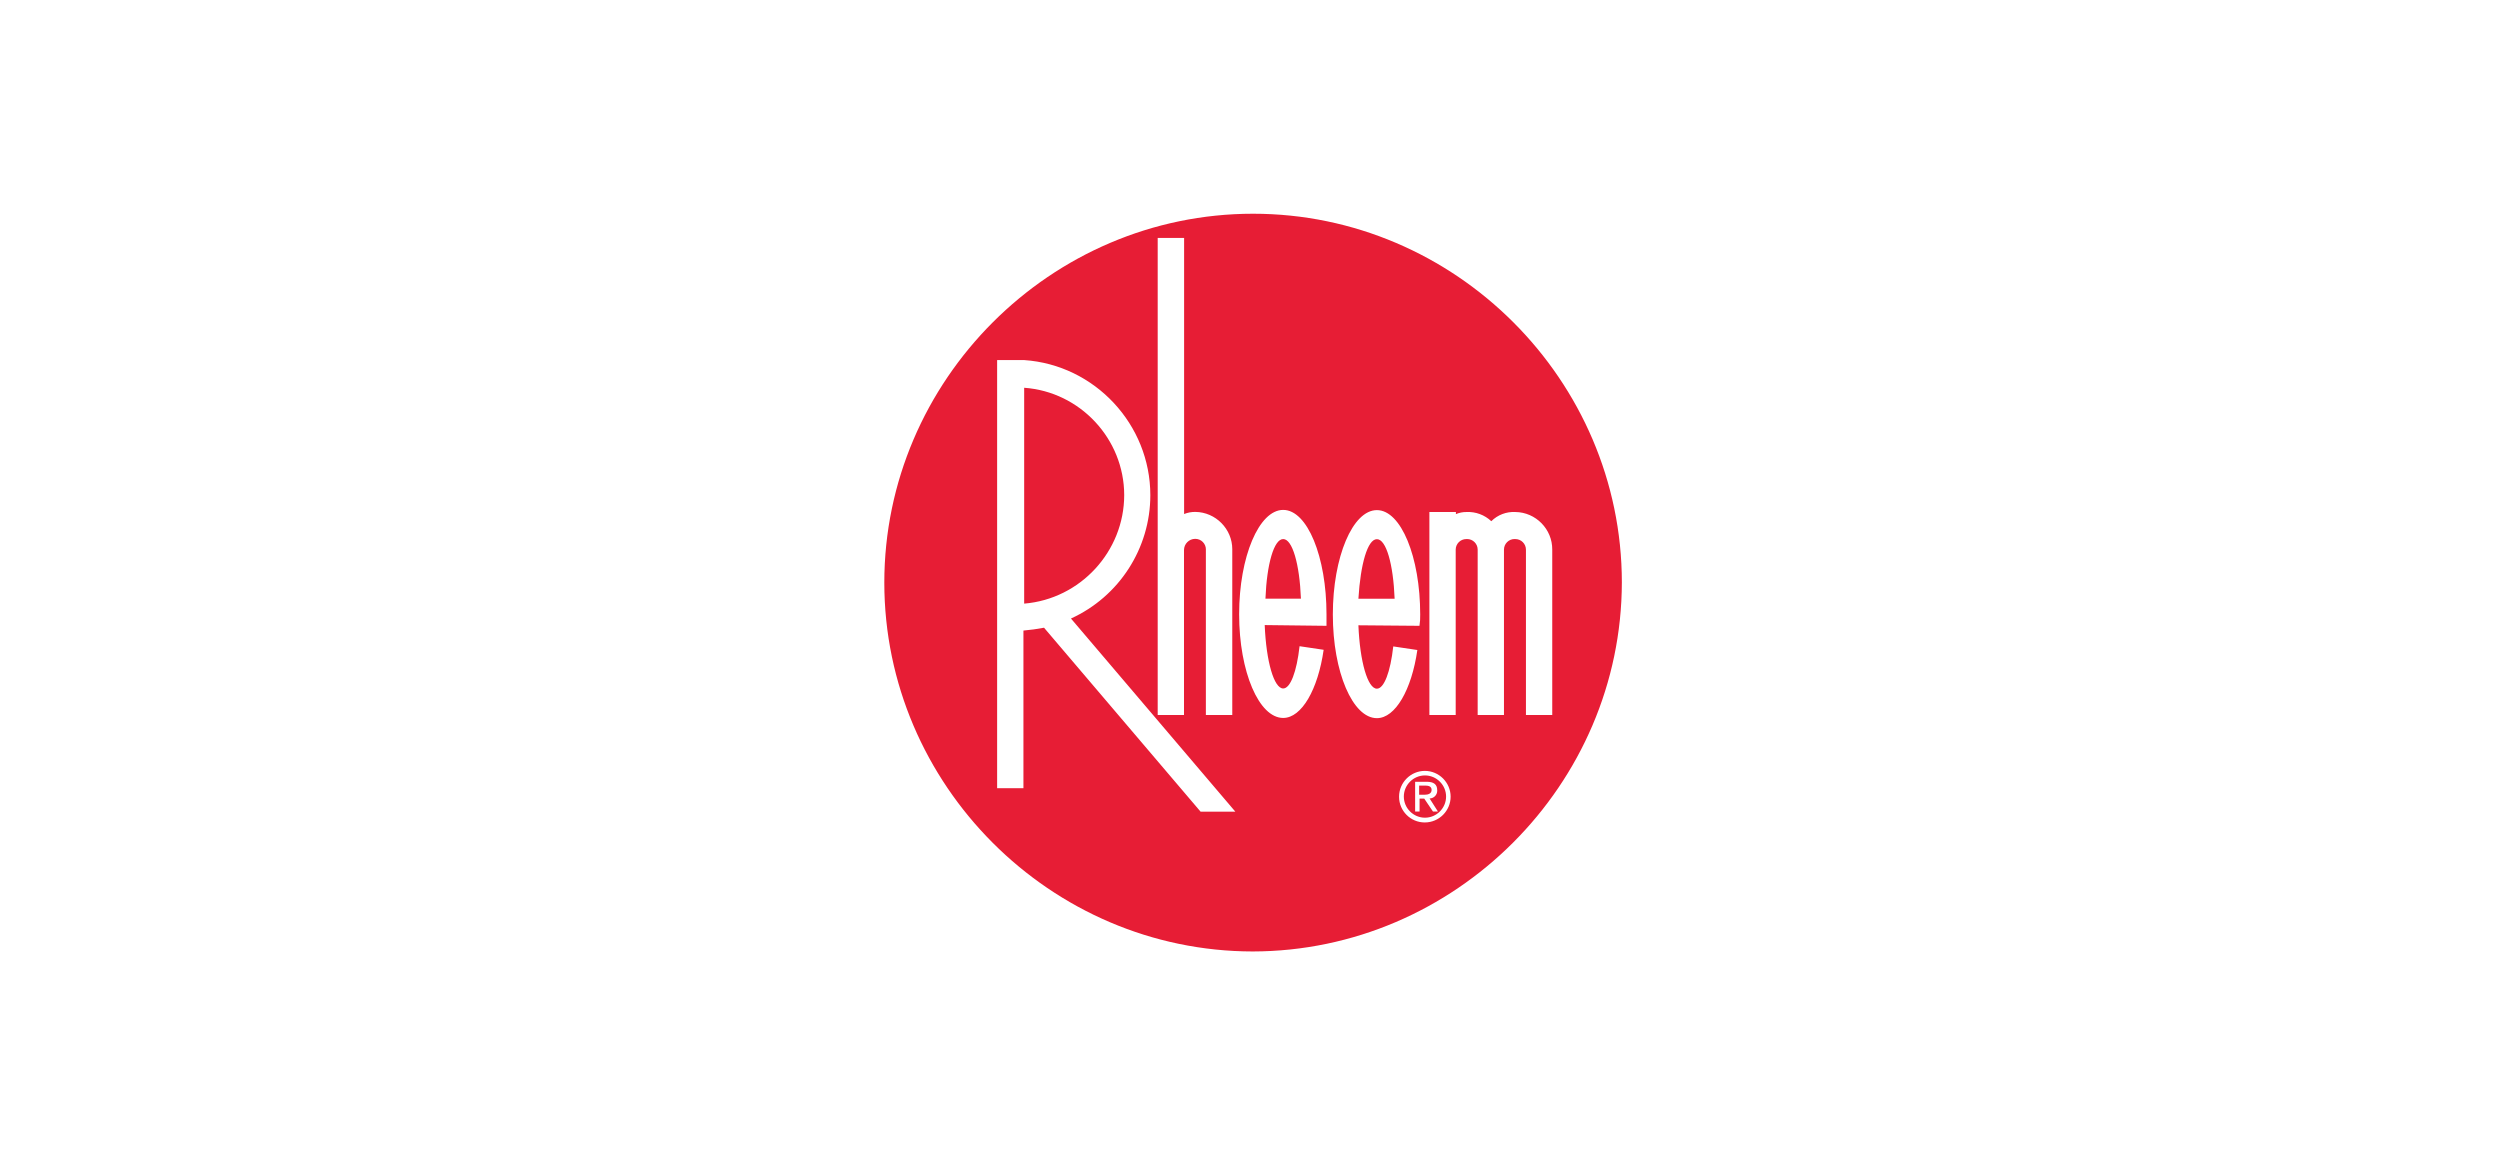 <?xml version="1.0" encoding="UTF-8" standalone="no"?>
<!DOCTYPE svg PUBLIC "-//W3C//DTD SVG 1.1//EN" "http://www.w3.org/Graphics/SVG/1.1/DTD/svg11.dtd">
<svg width="100%" height="100%" viewBox="0 0 236 110" version="1.1" xmlns="http://www.w3.org/2000/svg" xmlns:xlink="http://www.w3.org/1999/xlink" xml:space="preserve" xmlns:serif="http://www.serif.com/" style="fill-rule:evenodd;clip-rule:evenodd;stroke-linejoin:round;stroke-miterlimit:2;">
    <g transform="matrix(1,0,0,1,-1310,0)">
        <g id="Artboard4" transform="matrix(1.108,0,0,0.927,-141.46,-3.8475e-12)">
            <rect x="1310.24" y="0" width="213.037" height="118.636" style="fill:none;"/>
            <g id="Layer_1-2" transform="matrix(0.9,0,0,1.076,1385.27,21.765)">
                <path d="M34.94,69.82C15.8,69.804 0.06,54.05 0.06,34.91C0.06,15.759 15.819,0 34.97,0C54.11,0 69.864,15.74 69.88,34.88C69.847,54.035 54.095,69.787 34.94,69.82ZM17.73,38.31C22.297,36.233 25.243,31.658 25.243,26.64C25.243,19.937 19.987,14.308 13.3,13.85L10.74,13.85L10.74,54.37L13.23,54.37L13.23,39.45C13.884,39.393 14.535,39.303 15.18,39.18L30,56.59L33.29,56.59L17.73,38.31ZM13.3,16.47C18.598,16.85 22.758,21.308 22.77,26.62C22.767,31.96 18.621,36.46 13.3,36.9L13.3,16.47ZM54.15,31.79C54.15,31.241 54.601,30.79 55.15,30.79C55.177,30.788 55.203,30.787 55.23,30.787C55.779,30.787 56.23,31.238 56.23,31.787C56.23,31.788 56.23,31.789 56.23,31.79L56.23,47.44L58.72,47.44L58.72,31.79C58.72,31.789 58.72,31.788 58.72,31.787C58.72,31.238 59.171,30.787 59.72,30.787C59.747,30.787 59.773,30.788 59.8,30.79C60.349,30.79 60.8,31.241 60.8,31.79L60.8,47.44L63.29,47.44L63.29,31.79C63.307,29.857 61.733,28.252 59.8,28.23C58.951,28.184 58.122,28.5 57.52,29.1C56.888,28.502 56.039,28.187 55.17,28.23C54.826,28.226 54.486,28.294 54.17,28.43L54.17,28.23L51.66,28.23L51.66,47.44L54.15,47.44L54.15,31.79ZM41.92,39L41.92,37.91C41.92,32.47 40.11,28.03 37.82,28.03C35.53,28.03 33.65,32.46 33.65,37.91C33.65,43.36 35.53,47.72 37.82,47.72C39.57,47.72 41.11,45.03 41.65,41.27L39.37,40.93C39.1,43.35 38.5,44.93 37.82,44.93C36.95,44.93 36.21,42.38 36.07,38.93L41.92,39ZM39.5,36.43L36.14,36.43C36.27,33.14 36.95,30.79 37.82,30.79C38.69,30.79 39.37,33.14 39.5,36.43ZM50.72,39C50.777,38.646 50.8,38.288 50.79,37.93C50.79,32.49 48.98,28.05 46.69,28.05C44.4,28.05 42.52,32.48 42.52,37.93C42.52,43.38 44.4,47.74 46.69,47.74C48.44,47.74 49.98,45.05 50.52,41.29L48.24,40.95C47.97,43.37 47.37,44.95 46.69,44.95C45.82,44.95 45.08,42.4 44.94,38.95L50.72,39ZM48.37,36.44L44.94,36.44C45.14,33.15 45.81,30.8 46.69,30.8C47.57,30.8 48.24,33.15 48.37,36.44ZM33,31.85C33.001,31.82 33.001,31.79 33.001,31.76C33.001,29.836 31.433,28.247 29.51,28.22C29.144,28.216 28.78,28.283 28.44,28.42L28.44,2.29L25.94,2.29L25.94,47.44L28.43,47.44L28.43,31.85C28.43,31.843 28.43,31.837 28.43,31.83C28.43,31.248 28.908,30.77 29.49,30.77C29.493,30.77 29.502,30.77 29.503,30.77C30.052,30.77 30.503,31.221 30.503,31.77C30.503,31.797 30.502,31.823 30.5,31.85L30.5,47.44L33,47.44L33,31.85ZM51.24,57.61C52.575,57.605 53.67,56.505 53.67,55.17C53.67,53.831 52.569,52.73 51.23,52.73C49.895,52.73 48.795,53.825 48.79,55.16C48.79,55.17 48.79,55.18 48.79,55.19C48.79,56.518 49.882,57.61 51.21,57.61C51.22,57.61 51.23,57.61 51.24,57.61ZM49.24,55.16C49.24,54.063 50.143,53.16 51.24,53.16C52.337,53.16 53.24,54.063 53.24,55.16C53.24,56.257 52.337,57.16 51.24,57.16C50.143,57.16 49.24,56.257 49.24,55.16ZM50.69,55.35L51.17,55.35L52,56.58L52.47,56.58L51.68,55.34C52.077,55.335 52.402,55.007 52.402,54.61C52.402,54.593 52.401,54.577 52.4,54.56C52.4,54 52.07,53.76 51.4,53.76L50.31,53.76L50.31,56.58L50.73,56.58L50.73,55.35L50.69,55.35ZM50.69,54.99L50.69,54.12L51.26,54.12C51.55,54.12 51.87,54.18 51.87,54.53C51.87,54.88 51.55,54.99 51.19,54.99L50.69,54.99Z" style="fill:rgb(231,29,53);"/>
            </g>
        </g>
    </g>
</svg>
